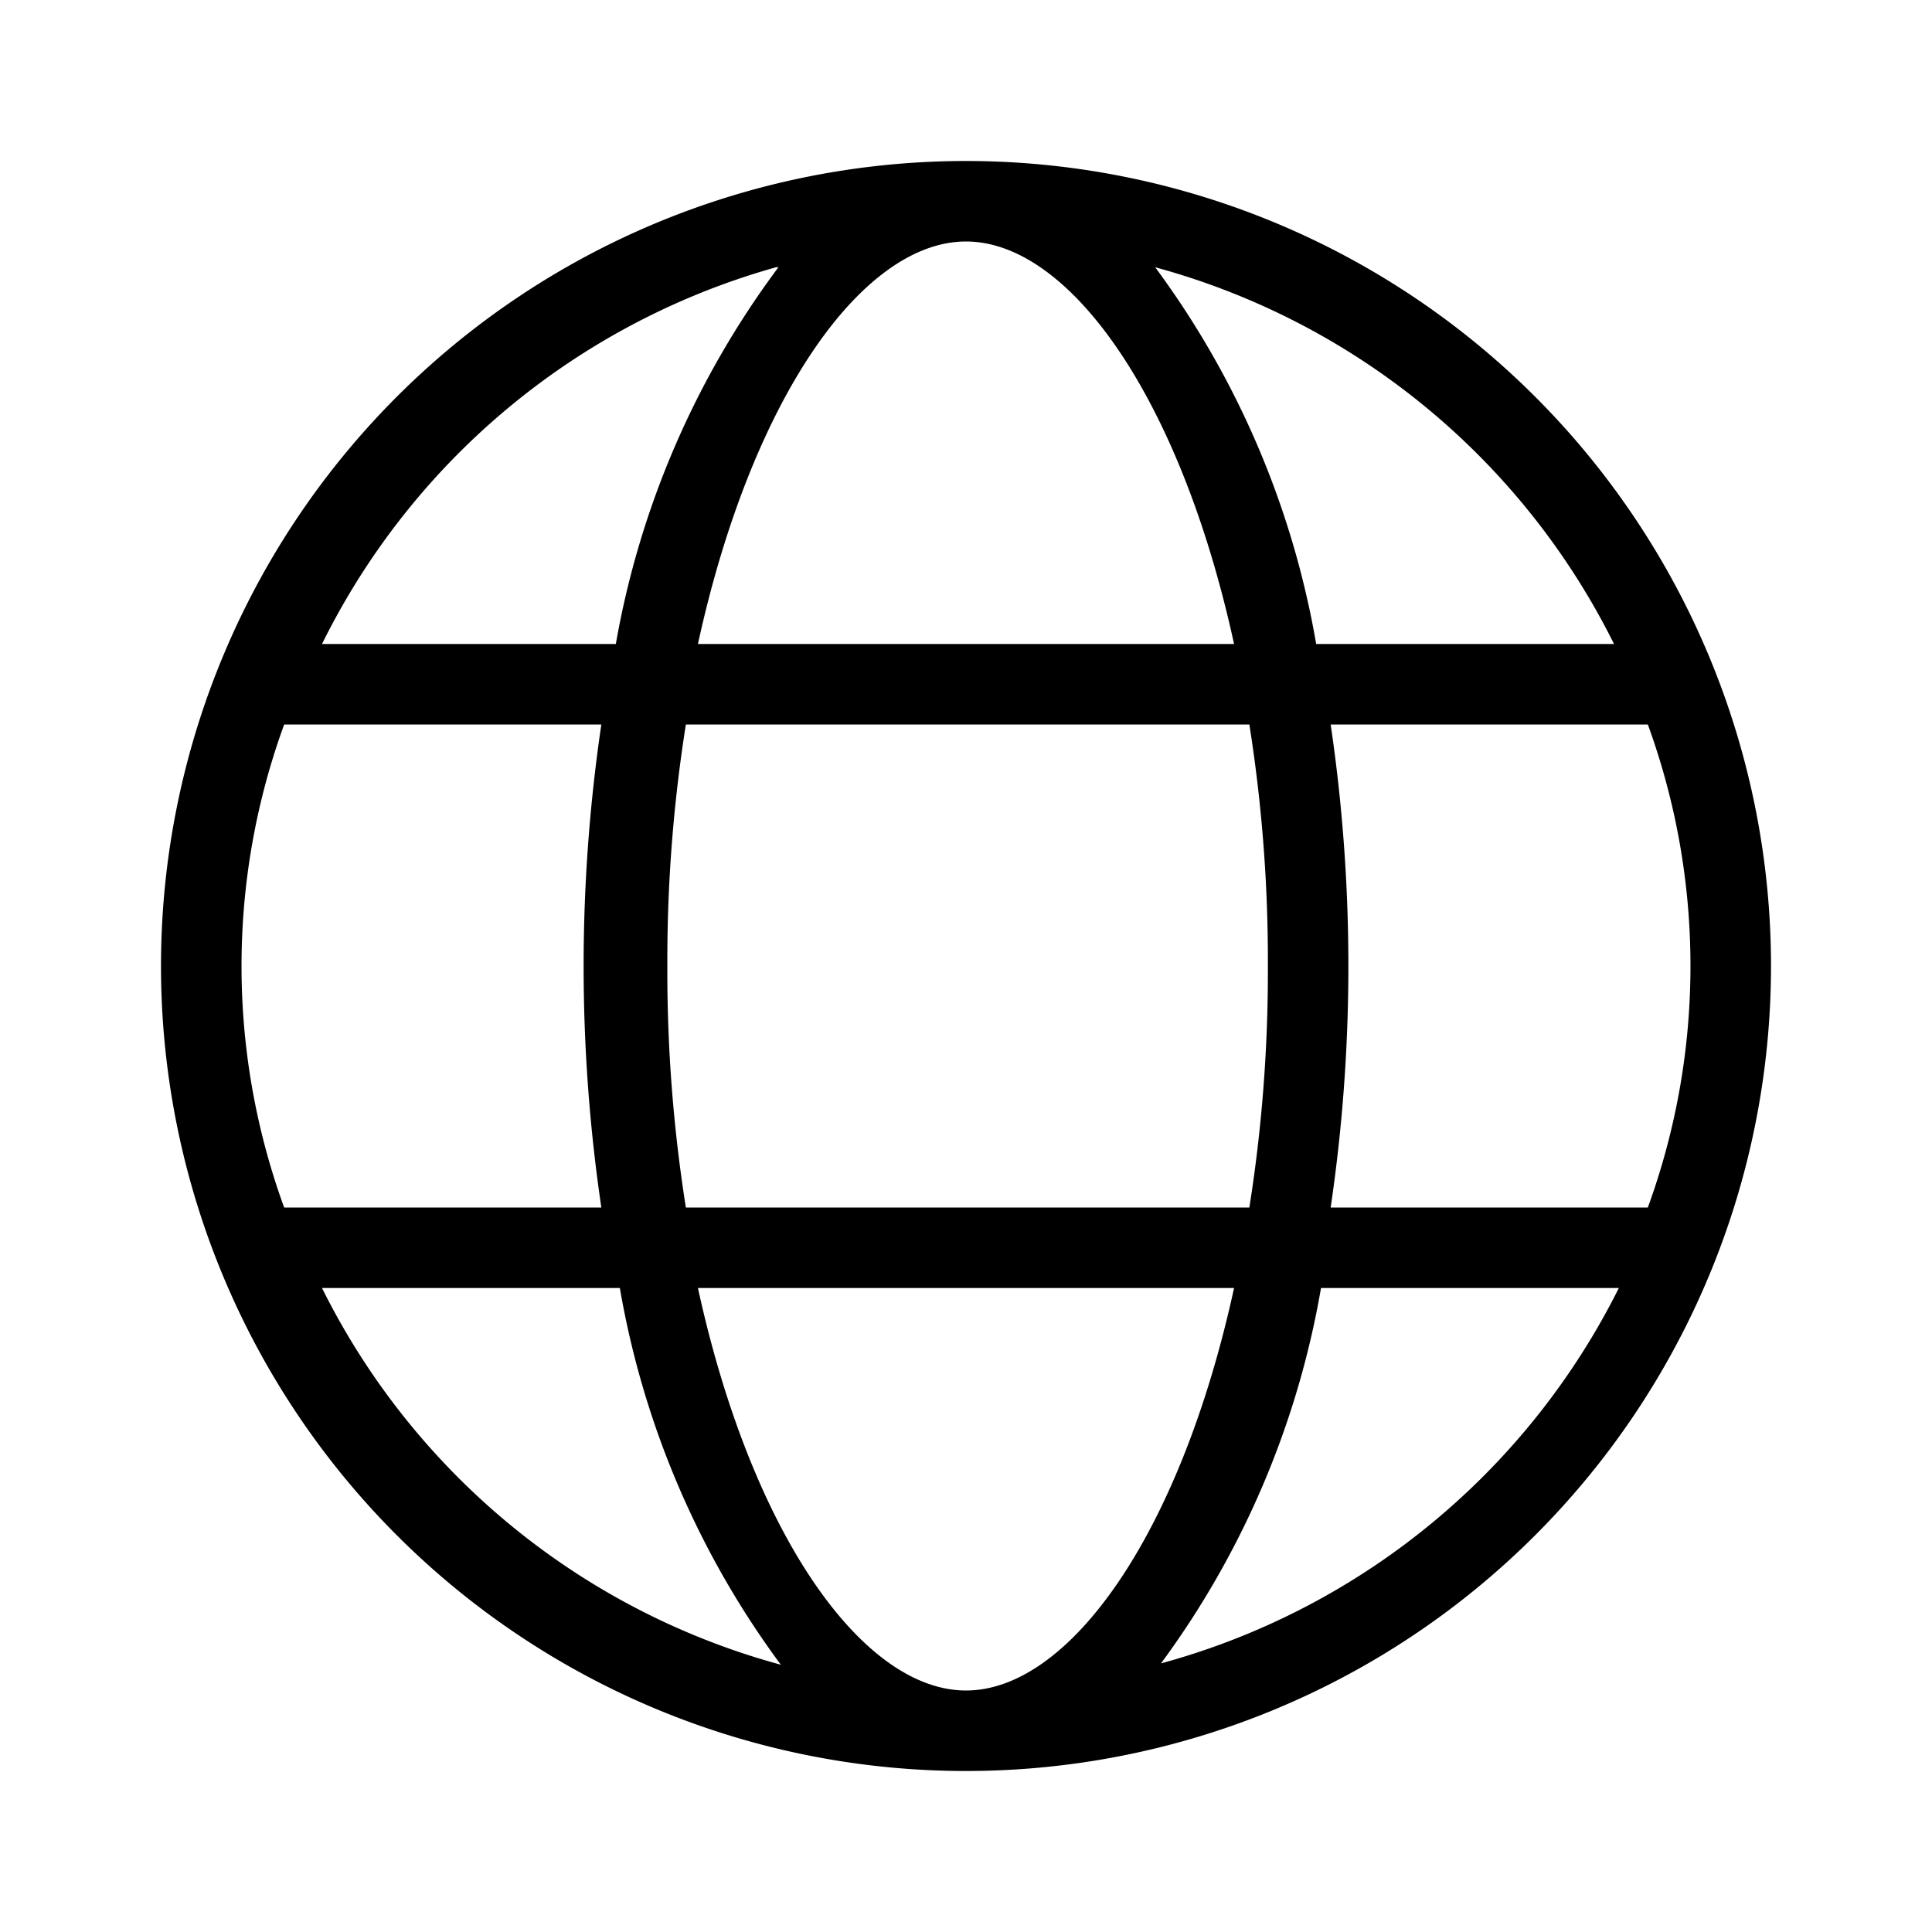 <svg id="Layer_1" data-name="Layer 1" xmlns="http://www.w3.org/2000/svg" viewBox="0 0 24 24"><title>iconoteka_planet__earth__internet__public__r_s</title><path d="M12,2A10,10,0,1,0,22,12,10,10,0,0,0,12,2Zm8.05,6h-3.7a11,11,0,0,0-2-4.68A9,9,0,0,1,20.05,8Zm-4.3,4a18.75,18.75,0,0,1-.23,3h-7a18.75,18.75,0,0,1-.23-3,18.75,18.75,0,0,1,.23-3h7A18.75,18.75,0,0,1,15.75,12ZM12,21c-1.28,0-2.66-1.93-3.33-5h6.66C14.66,19.07,13.28,21,12,21ZM8.67,8C9.34,4.93,10.72,3,12,3s2.66,1.93,3.33,5Zm1-4.68A11,11,0,0,0,7.65,8H4A9,9,0,0,1,9.64,3.32ZM3.53,9H7.47a20.56,20.56,0,0,0,0,6H3.53a8.76,8.76,0,0,1,0-6ZM4,16h3.7a11,11,0,0,0,2,4.68A9,9,0,0,1,4,16Zm10.41,4.68a11,11,0,0,0,2-4.68h3.7A9,9,0,0,1,14.36,20.68ZM20.47,15H16.53a20.54,20.54,0,0,0,.22-3,20.54,20.54,0,0,0-.22-3h3.94a8.76,8.76,0,0,1,0,6Z"/></svg>